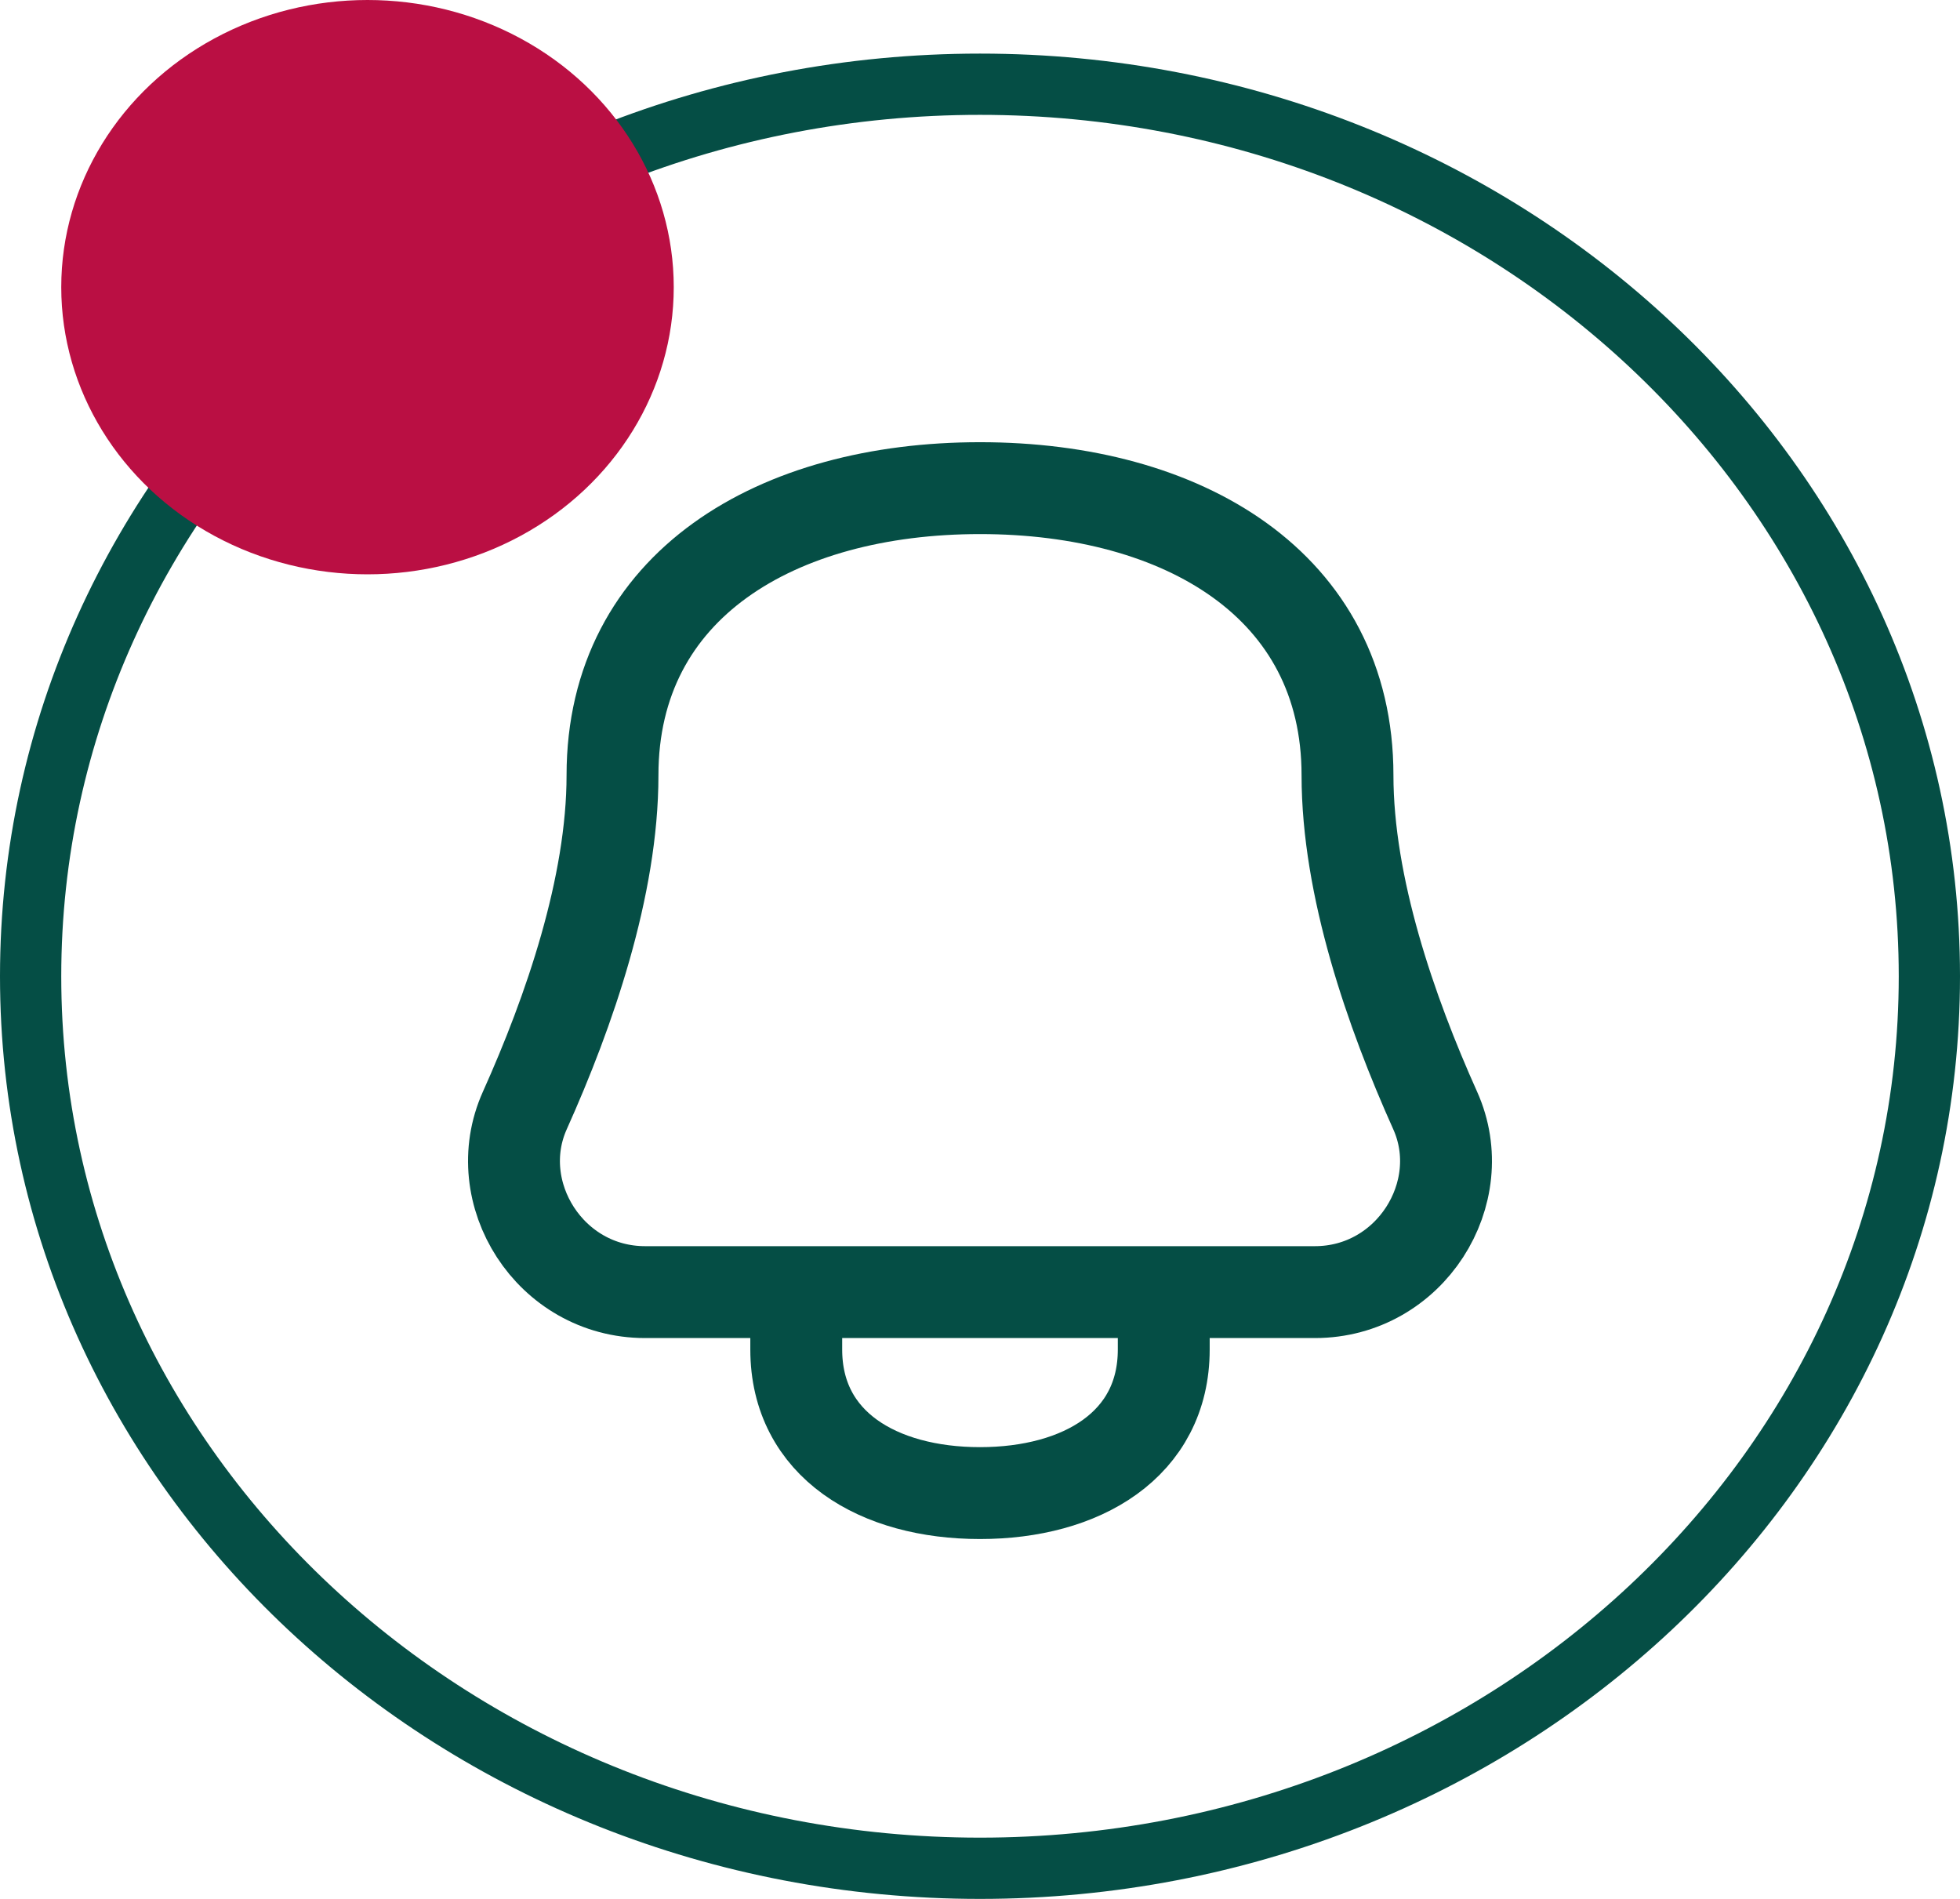 <svg width="32" height="31" viewBox="0 0 32 31" fill="none" xmlns="http://www.w3.org/2000/svg">
<path d="M13 21.094V22.031C13 23.585 14.343 24.375 16 24.375C17.657 24.375 19 23.585 19 22.031V21.094M10 12.656C10 9.55 12.686 7.969 16 7.969C19.314 7.969 22 9.55 22 12.656C22 14.474 22.705 16.512 23.432 18.13C24.035 19.474 23.022 21.094 21.468 21.094H10.532C8.978 21.094 7.965 19.474 8.568 18.13C9.295 16.512 10 14.474 10 12.656Z" stroke="#054E45" stroke-width="1.5" stroke-linecap="round" stroke-linejoin="round"/>
<path d="M16 30.5C24.529 30.5 31.5 24.01 31.5 15.938C31.5 7.865 24.529 1.375 16 1.375C7.47 1.375 0.5 7.865 0.5 15.938C0.5 24.01 7.47 30.5 16 30.5Z" stroke="#054E45"/>
<ellipse cx="6" cy="4.688" rx="5" ry="4.688" fill="#BA0F43"/>
</svg>
